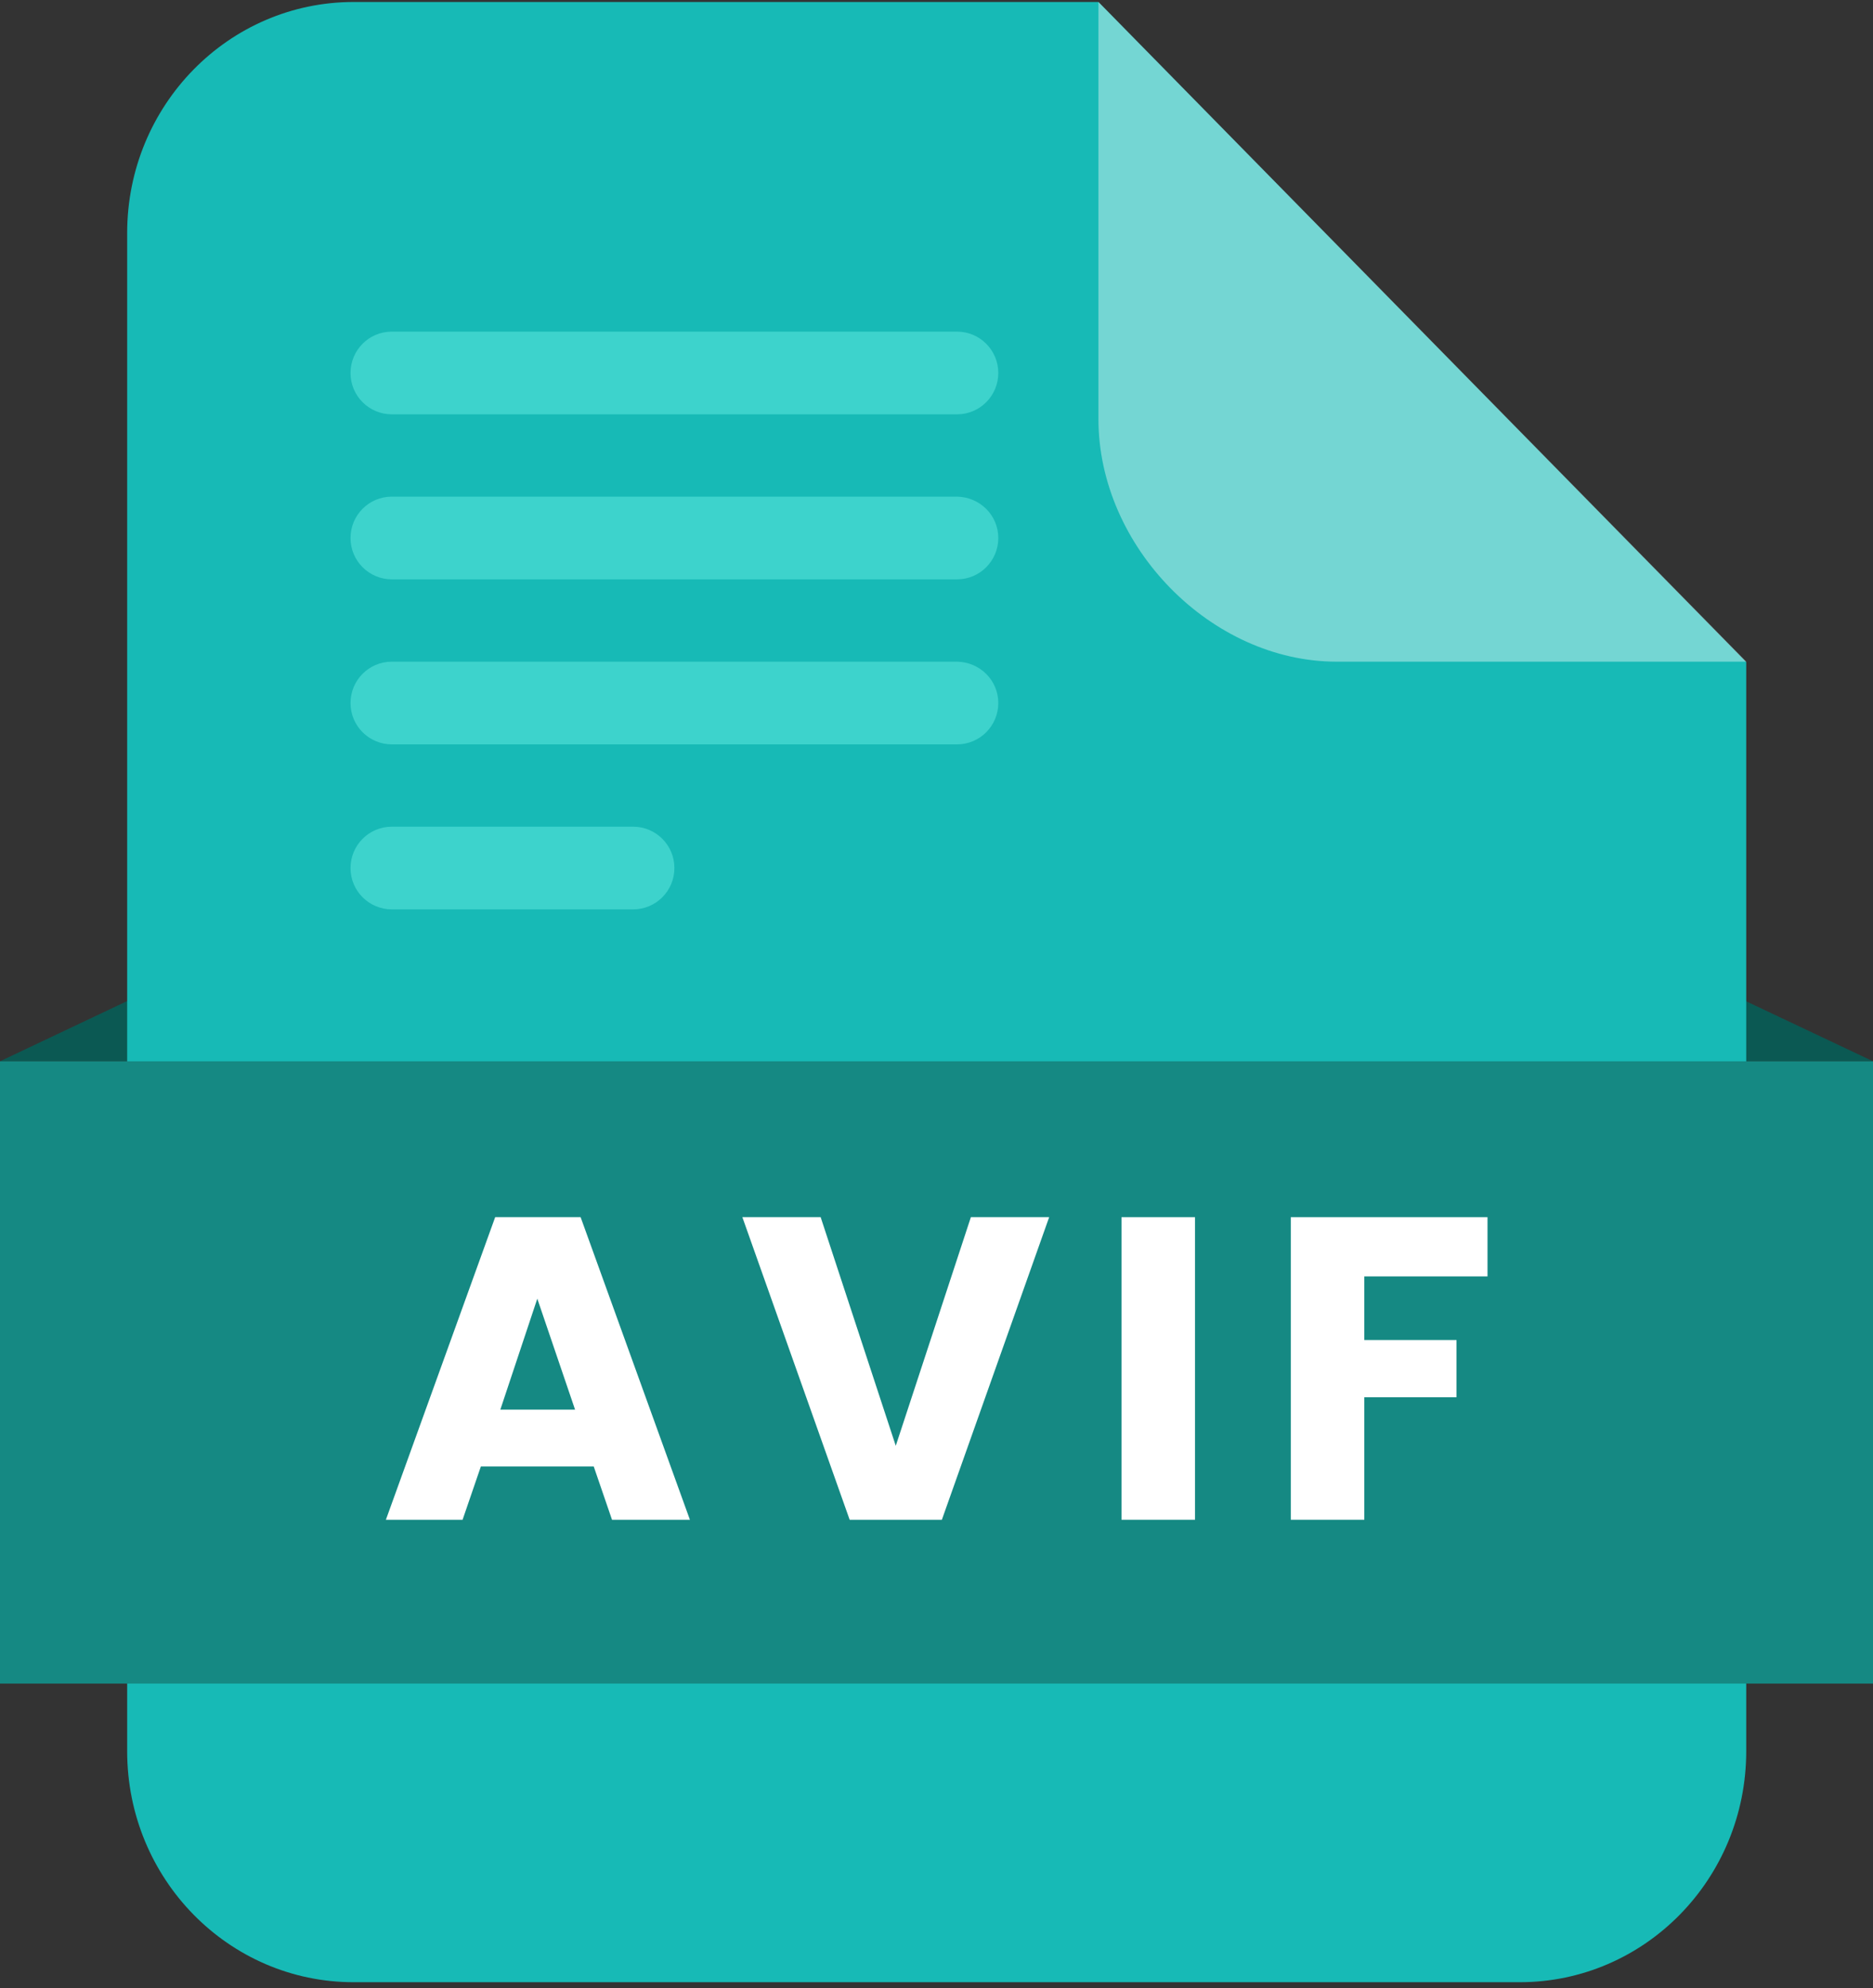 <?xml version="1.0" encoding="utf-8"?>
<!-- Generator: Adobe Illustrator 28.0.0, SVG Export Plug-In . SVG Version: 6.00 Build 0)  -->
<svg version="1.1" id="Layer_1" xmlns="http://www.w3.org/2000/svg" xmlns:xlink="http://www.w3.org/1999/xlink" x="0px" y="0px"
	 viewBox="0 0 471.3 500" style="enable-background:new 0 0 471.3 500;" xml:space="preserve">
<rect x="0" y="0" width="471.3" height="500" fill="#333333" stroke="none"/>
<style type="text/css">
	.st0{fill:#0B5953;}
	.st1{fill:#17BAB6;}
	.st2{fill:#FFFFFF;fill-opacity:0.4;}
	.st3{fill:#3DD3CC;}
	.st4{fill:#158983;}
	.st5{fill:#FFFFFF;}
</style>
<g>
	<polygon class="st0" points="0,266.9 80.7,228.7 80.7,266.9 	"/>
	<polygon class="st0" points="471.3,266.9 390.5,228.7 390.5,266.9 	"/>
	<path class="st1" d="M276.4,0.5l163,166v273.9c0,32.1-25.5,58.1-57,58.1H89c-31.5,0-57-26-57-58.1V58.6C32,26.5,57.5,0.5,89,0.5
		H276.4z"/>
	<path class="st2" d="M439.4,166.4H336.3c-31.5,0-59.9-28.9-59.9-61V0.5L439.4,166.4z"/>
	<path class="st3" d="M169.7,218.3L169.7,218.3c0,5.7-4.6,10.4-10.4,10.4H98.6c-5.7,0-10.4-4.6-10.4-10.4l0,0
		c0-5.7,4.6-10.4,10.4-10.4h60.7C165.1,207.9,169.7,212.6,169.7,218.3z M251.2,176.8L251.2,176.8c0,5.7-4.6,10.4-10.4,10.4H98.6
		c-5.7,0-10.4-4.6-10.4-10.4l0,0c0-5.7,4.6-10.4,10.4-10.4h142.2C246.6,166.5,251.2,171.1,251.2,176.8z M251.2,135.3L251.2,135.3
		c0,5.7-4.6,10.4-10.4,10.4H98.6c-5.7,0-10.4-4.6-10.4-10.4l0,0c0-5.7,4.6-10.4,10.4-10.4h142.2C246.6,125,251.2,129.6,251.2,135.3z
		 M251.2,93.8L251.2,93.8c0,5.7-4.6,10.4-10.4,10.4H98.6c-5.7,0-10.4-4.6-10.4-10.4l0,0c0-5.7,4.6-10.4,10.4-10.4h142.2
		C246.6,83.4,251.2,88.1,251.2,93.8z"/>
	<rect y="266.9" class="st4" width="471.3" height="156.5"/>
	<g>
		<path class="st5" d="M149.4,368.8H121l-4.6,13.4H97.1l27.5-76.1h21.5l27.5,76.1H154L149.4,368.8z M135.2,326.6l-9.3,27.9h18.8
			L135.2,326.6z"/>
		<path class="st5" d="M244.3,306.1H264l-27,76.1h-23.2l-27-76.1h19.7l18.9,57.5L244.3,306.1z"/>
		<path class="st5" d="M282.2,306.1h18.5v76.1h-18.5V306.1z"/>
		<path class="st5" d="M324.7,306.1h49.6v14.9h-31v16h23.2v14.4h-23.2v30.8h-18.5V306.1z"/>
	</g>
</g>
</svg>
